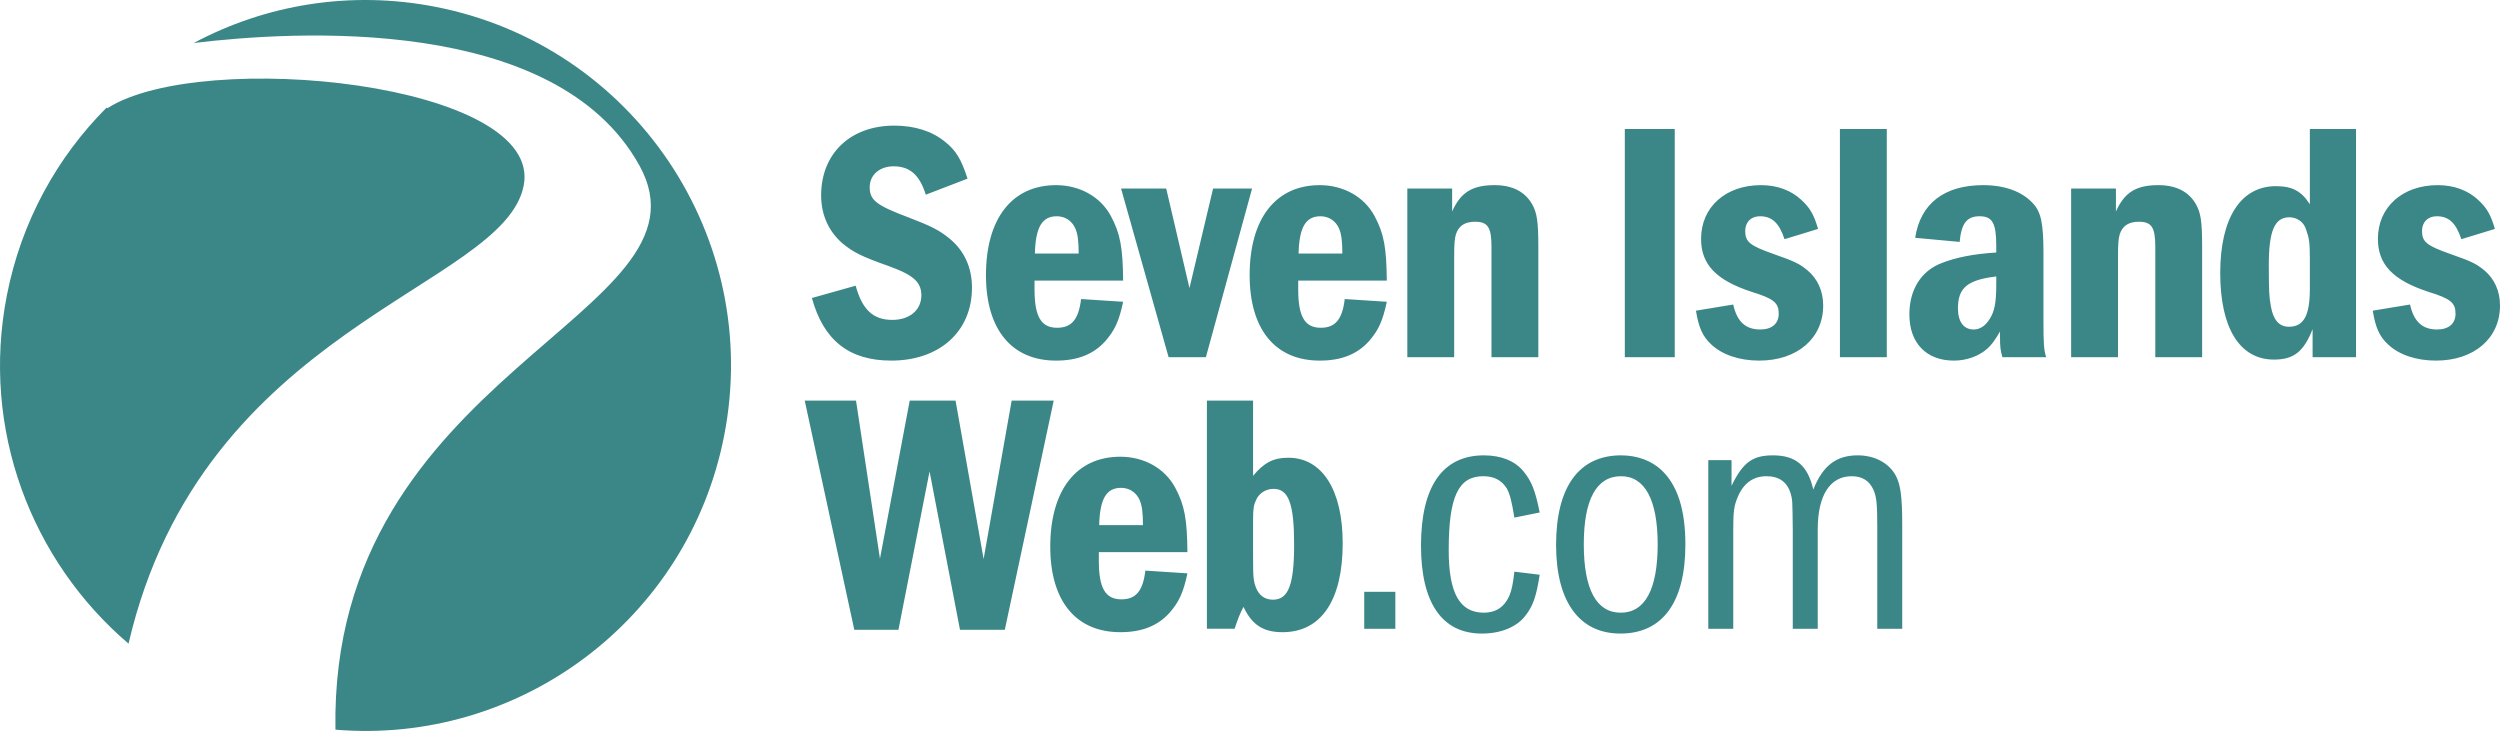 <?xml version="1.0" encoding="UTF-8"?>
<svg id="Layer_1" data-name="Layer 1" xmlns="http://www.w3.org/2000/svg" width="282.003" height="82.452" viewBox="0 0 282.003 82.452">
  <defs>
    <style>
      .cls-1 {
        fill: #3b8787;
        stroke-width: 0px;
      }
    </style>
  </defs>
  <path class="cls-1" d="m195.32,51.903v2.894c1.273-2.623,2.353-3.434,4.668-3.434,2.586,0,3.935,1.158,4.553,3.859,1.08-2.701,2.586-3.859,5.016-3.859,1.89,0,3.511.85,4.283,2.277.541,1.003.733,2.392.733,5.556v11.73h-2.816v-11.575c0-2.431-.078-3.319-.425-4.09-.463-1.042-1.274-1.543-2.47-1.543-2.43,0-3.819,2.16-3.819,5.98v11.228h-2.817v-11.228c-.038-3.28-.038-3.318-.232-4.013-.385-1.312-1.311-1.967-2.739-1.967-1.466,0-2.585.771-3.241,2.353-.424,1.003-.502,1.621-.502,3.82v11.035h-2.816v-19.023h2.624Zm-16.667,9.493c0,5.093,1.429,7.716,4.167,7.716s4.167-2.623,4.167-7.716c0-4.978-1.427-7.678-4.128-7.678-2.777,0-4.206,2.623-4.206,7.678m8.759-8.373c1.813,1.698,2.701,4.475,2.701,8.411,0,6.521-2.585,10.032-7.332,10.032-4.629,0-7.253-3.588-7.253-9.994,0-6.559,2.585-10.109,7.331-10.109,1.775,0,3.396.58,4.553,1.66m-16.589,5.363c-.309-1.891-.501-2.624-.849-3.279-.578-.927-1.427-1.389-2.662-1.389-2.817,0-3.897,2.314-3.897,8.333,0,4.862,1.234,7.061,3.974,7.061,1.351,0,2.315-.656,2.855-1.89.27-.618.425-1.351.579-2.74l2.855.348c-.386,2.507-.771,3.549-1.62,4.629-.965,1.274-2.778,2.007-4.9,2.007-4.476,0-6.868-3.434-6.868-9.916,0-6.675,2.43-10.187,7.099-10.187,1.929,0,3.473.618,4.438,1.775.925,1.119,1.349,2.161,1.851,4.669l-2.855.579Zm-13.427,12.54h-3.51v-4.167h3.51v4.167Zm-16.048-7.91c0,2.084.039,2.547.347,3.319.347.848,1.003,1.311,1.892,1.311,1.735,0,2.391-1.659,2.391-6.212,0-4.592-.617-6.289-2.315-6.289-.848,0-1.621.462-1.968,1.235-.27.578-.347.964-.347,2.237v4.399Zm0-17.826v8.488c1.234-1.504,2.315-2.045,3.974-2.045,3.82,0,6.135,3.628,6.135,9.647,0,6.444-2.431,10.032-6.791,10.032-2.16,0-3.434-.811-4.399-2.856-.424.811-.617,1.313-1.003,2.47h-3.125v-25.736h5.209Zm-12.421,14.045c0-1.467-.117-2.239-.387-2.855-.386-.849-1.158-1.351-2.083-1.351-1.659,0-2.393,1.235-2.469,4.206h4.939Zm-4.978,3.048v1.003c0,3.049.733,4.322,2.546,4.322,1.621,0,2.432-.927,2.701-3.242l4.746.309c-.463,2.199-.965,3.241-2.006,4.437-1.35,1.505-3.164,2.2-5.556,2.2-5.016,0-7.911-3.512-7.911-9.647,0-6.366,2.934-10.146,7.911-10.146,2.662,0,5.016,1.311,6.173,3.472,1.081,2.005,1.351,3.588,1.389,7.292h-9.993Zm-27.39-17.093l2.7,17.826,3.357-17.826h5.171l3.164,17.865,3.164-17.865h4.744l-5.517,25.851h-5.055l-3.433-17.864-3.51,17.864h-4.979l-5.593-25.851h5.787Zm181.084-18.21c-.617-1.853-1.428-2.585-2.778-2.585-1.003,0-1.659.656-1.659,1.659,0,1.234.54,1.659,3.164,2.585,2.431.849,2.971,1.119,3.858,1.853,1.157.964,1.775,2.353,1.775,3.974,0,3.704-2.932,6.211-7.216,6.211-2.237,0-4.166-.656-5.401-1.813-1.003-.926-1.428-1.929-1.736-3.82l4.205-.694c.425,1.929,1.389,2.816,3.048,2.816,1.312,0,2.083-.656,2.083-1.775,0-1.235-.54-1.697-3.047-2.469-4.013-1.312-5.71-3.087-5.71-5.98,0-3.589,2.778-6.058,6.752-6.058,1.813,0,3.396.579,4.552,1.659.965.887,1.428,1.659,1.891,3.28l-3.781,1.157Zm-17.09,2.277c0-1.969-.077-2.393-.463-3.474-.27-.77-1.004-1.273-1.852-1.273-1.659,0-2.315,1.544-2.315,5.364,0,2.893.039,3.626.231,4.668.27,1.543.926,2.315,2.045,2.315,1.66,0,2.354-1.273,2.354-4.244v-3.356Zm5.209-14.702v25.736h-4.9v-3.163c-1.003,2.547-2.123,3.434-4.36,3.434-3.859,0-6.059-3.55-6.059-9.762s2.315-9.801,6.29-9.801c1.853,0,2.893.58,3.82,2.045v-8.489h5.209Zm-27.083,6.714v2.585c.965-2.161,2.277-2.97,4.785-2.97,2.007,0,3.434.733,4.244,2.16.541.964.694,1.929.694,4.785v12.462h-5.284v-12.462c0-2.2-.426-2.816-1.853-2.816-1.157,0-1.852.462-2.161,1.427-.154.502-.193,1.157-.193,2.701v11.15h-5.286v-19.022h5.054Zm-13.501,9.917c-3.241.385-4.321,1.273-4.321,3.588,0,1.543.656,2.392,1.775,2.392.695,0,1.311-.386,1.813-1.197.541-.848.733-1.851.733-3.858v-.925Zm-9.144-4.36c.578-3.859,3.279-5.942,7.678-5.942,2.43,0,4.399.733,5.594,2.044.926.965,1.197,2.315,1.197,5.557v7.562c0,2.662.038,3.434.308,4.244h-4.939c-.231-.81-.27-1.157-.27-2.315v-.578c-.616,1.041-.925,1.466-1.427,1.929-.965.848-2.316,1.35-3.782,1.35-3.086,0-5.015-1.968-5.015-5.209,0-2.777,1.311-4.9,3.626-5.787,1.659-.656,3.666-1.042,6.174-1.196v-.733c0-2.585-.425-3.357-1.89-3.357-1.429,0-2.046.81-2.239,2.893l-5.015-.462Zm-3.202,13.465h-5.287V14.555h5.287v25.736Zm-11.536-13.311c-.617-1.853-1.427-2.585-2.777-2.585-1.003,0-1.659.656-1.659,1.659,0,1.234.539,1.659,3.163,2.585,2.431.849,2.972,1.119,3.859,1.853,1.157.964,1.774,2.353,1.774,3.974,0,3.704-2.931,6.211-7.215,6.211-2.237,0-4.167-.656-5.401-1.813-1.003-.926-1.427-1.929-1.737-3.82l4.206-.694c.424,1.929,1.389,2.816,3.048,2.816,1.312,0,2.083-.656,2.083-1.775,0-1.235-.54-1.697-3.048-2.469-4.012-1.312-5.71-3.087-5.71-5.98,0-3.589,2.778-6.058,6.753-6.058,1.813,0,3.395.579,4.552,1.659.965.887,1.427,1.659,1.891,3.28l-3.782,1.157Zm-12.382,13.311h-5.633V14.555h5.633v25.736Zm-25.113-19.022v2.585c.964-2.161,2.277-2.97,4.784-2.97,2.007,0,3.434.733,4.244,2.16.541.964.695,1.929.695,4.785v12.462h-5.285v-12.462c0-2.2-.426-2.816-1.853-2.816-1.157,0-1.851.462-2.161,1.427-.154.502-.193,1.157-.193,2.701v11.15h-5.286v-19.022h5.055Zm-12.384,7.332c0-1.467-.116-2.239-.386-2.856-.386-.848-1.159-1.35-2.084-1.35-1.659,0-2.393,1.234-2.469,4.206h4.939Zm-4.979,3.048v1.002c0,3.049.734,4.322,2.547,4.322,1.621,0,2.432-.926,2.702-3.241l4.745.308c-.463,2.2-.965,3.242-2.005,4.438-1.351,1.505-3.165,2.199-5.557,2.199-5.015,0-7.911-3.511-7.911-9.646,0-6.366,2.934-10.147,7.911-10.147,2.661,0,5.016,1.311,6.173,3.472,1.08,2.006,1.351,3.588,1.389,7.293h-9.994Zm-14.889-10.38l2.623,11.228,2.664-11.228h4.398l-5.209,19.022h-4.206l-5.363-19.022h5.093Zm-9.876,7.332c0-1.467-.115-2.239-.385-2.856-.387-.848-1.158-1.35-2.084-1.35-1.659,0-2.393,1.234-2.469,4.206h4.938Zm-4.978,3.048v1.002c0,3.049.734,4.322,2.547,4.322,1.621,0,2.431-.926,2.702-3.241l4.745.308c-.462,2.2-.965,3.242-2.006,4.438-1.351,1.505-3.163,2.199-5.556,2.199-5.016,0-7.911-3.511-7.911-9.646,0-6.366,2.934-10.147,7.911-10.147,2.662,0,5.016,1.311,6.173,3.472,1.08,2.006,1.35,3.588,1.389,7.293h-9.994Zm-12.266-9.685c-.694-2.238-1.813-3.203-3.626-3.203-1.582,0-2.701.965-2.701,2.354,0,1.466.733,2.045,4.437,3.434,2.508.965,3.433,1.428,4.553,2.353,1.659,1.351,2.546,3.242,2.546,5.557,0,4.939-3.666,8.218-9.105,8.218-4.746,0-7.64-2.277-8.952-7.061l4.939-1.389c.733,2.701,1.968,3.858,4.129,3.858,1.967,0,3.28-1.118,3.28-2.777,0-1.467-.889-2.277-3.55-3.242-3.242-1.157-4.09-1.581-5.363-2.624-1.545-1.35-2.393-3.202-2.393-5.401,0-4.707,3.28-7.871,8.257-7.871,2.276,0,4.244.617,5.71,1.814,1.235.964,1.852,2.005,2.546,4.166l-4.707,1.814ZM49.15.775c-9.679-1.895-19.227-.231-27.299,4.076,11.25-1.356,40.838-3.271,50.285,13.834,9.289,16.818-35.007,23.098-34.298,63.623,20.67,1.733,39.769-12.33,43.847-33.158C86.059,26.807,71.492,5.149,49.15.775m9.923,20.163c2.277-11.634-36.343-15.518-46.941-8.741l-.128-.04C6.436,17.744,2.405,24.986.775,33.309c-2.963,15.136,2.773,29.95,13.723,39.296,8.348-35.927,42.297-40.034,44.575-51.667"/>
</svg>